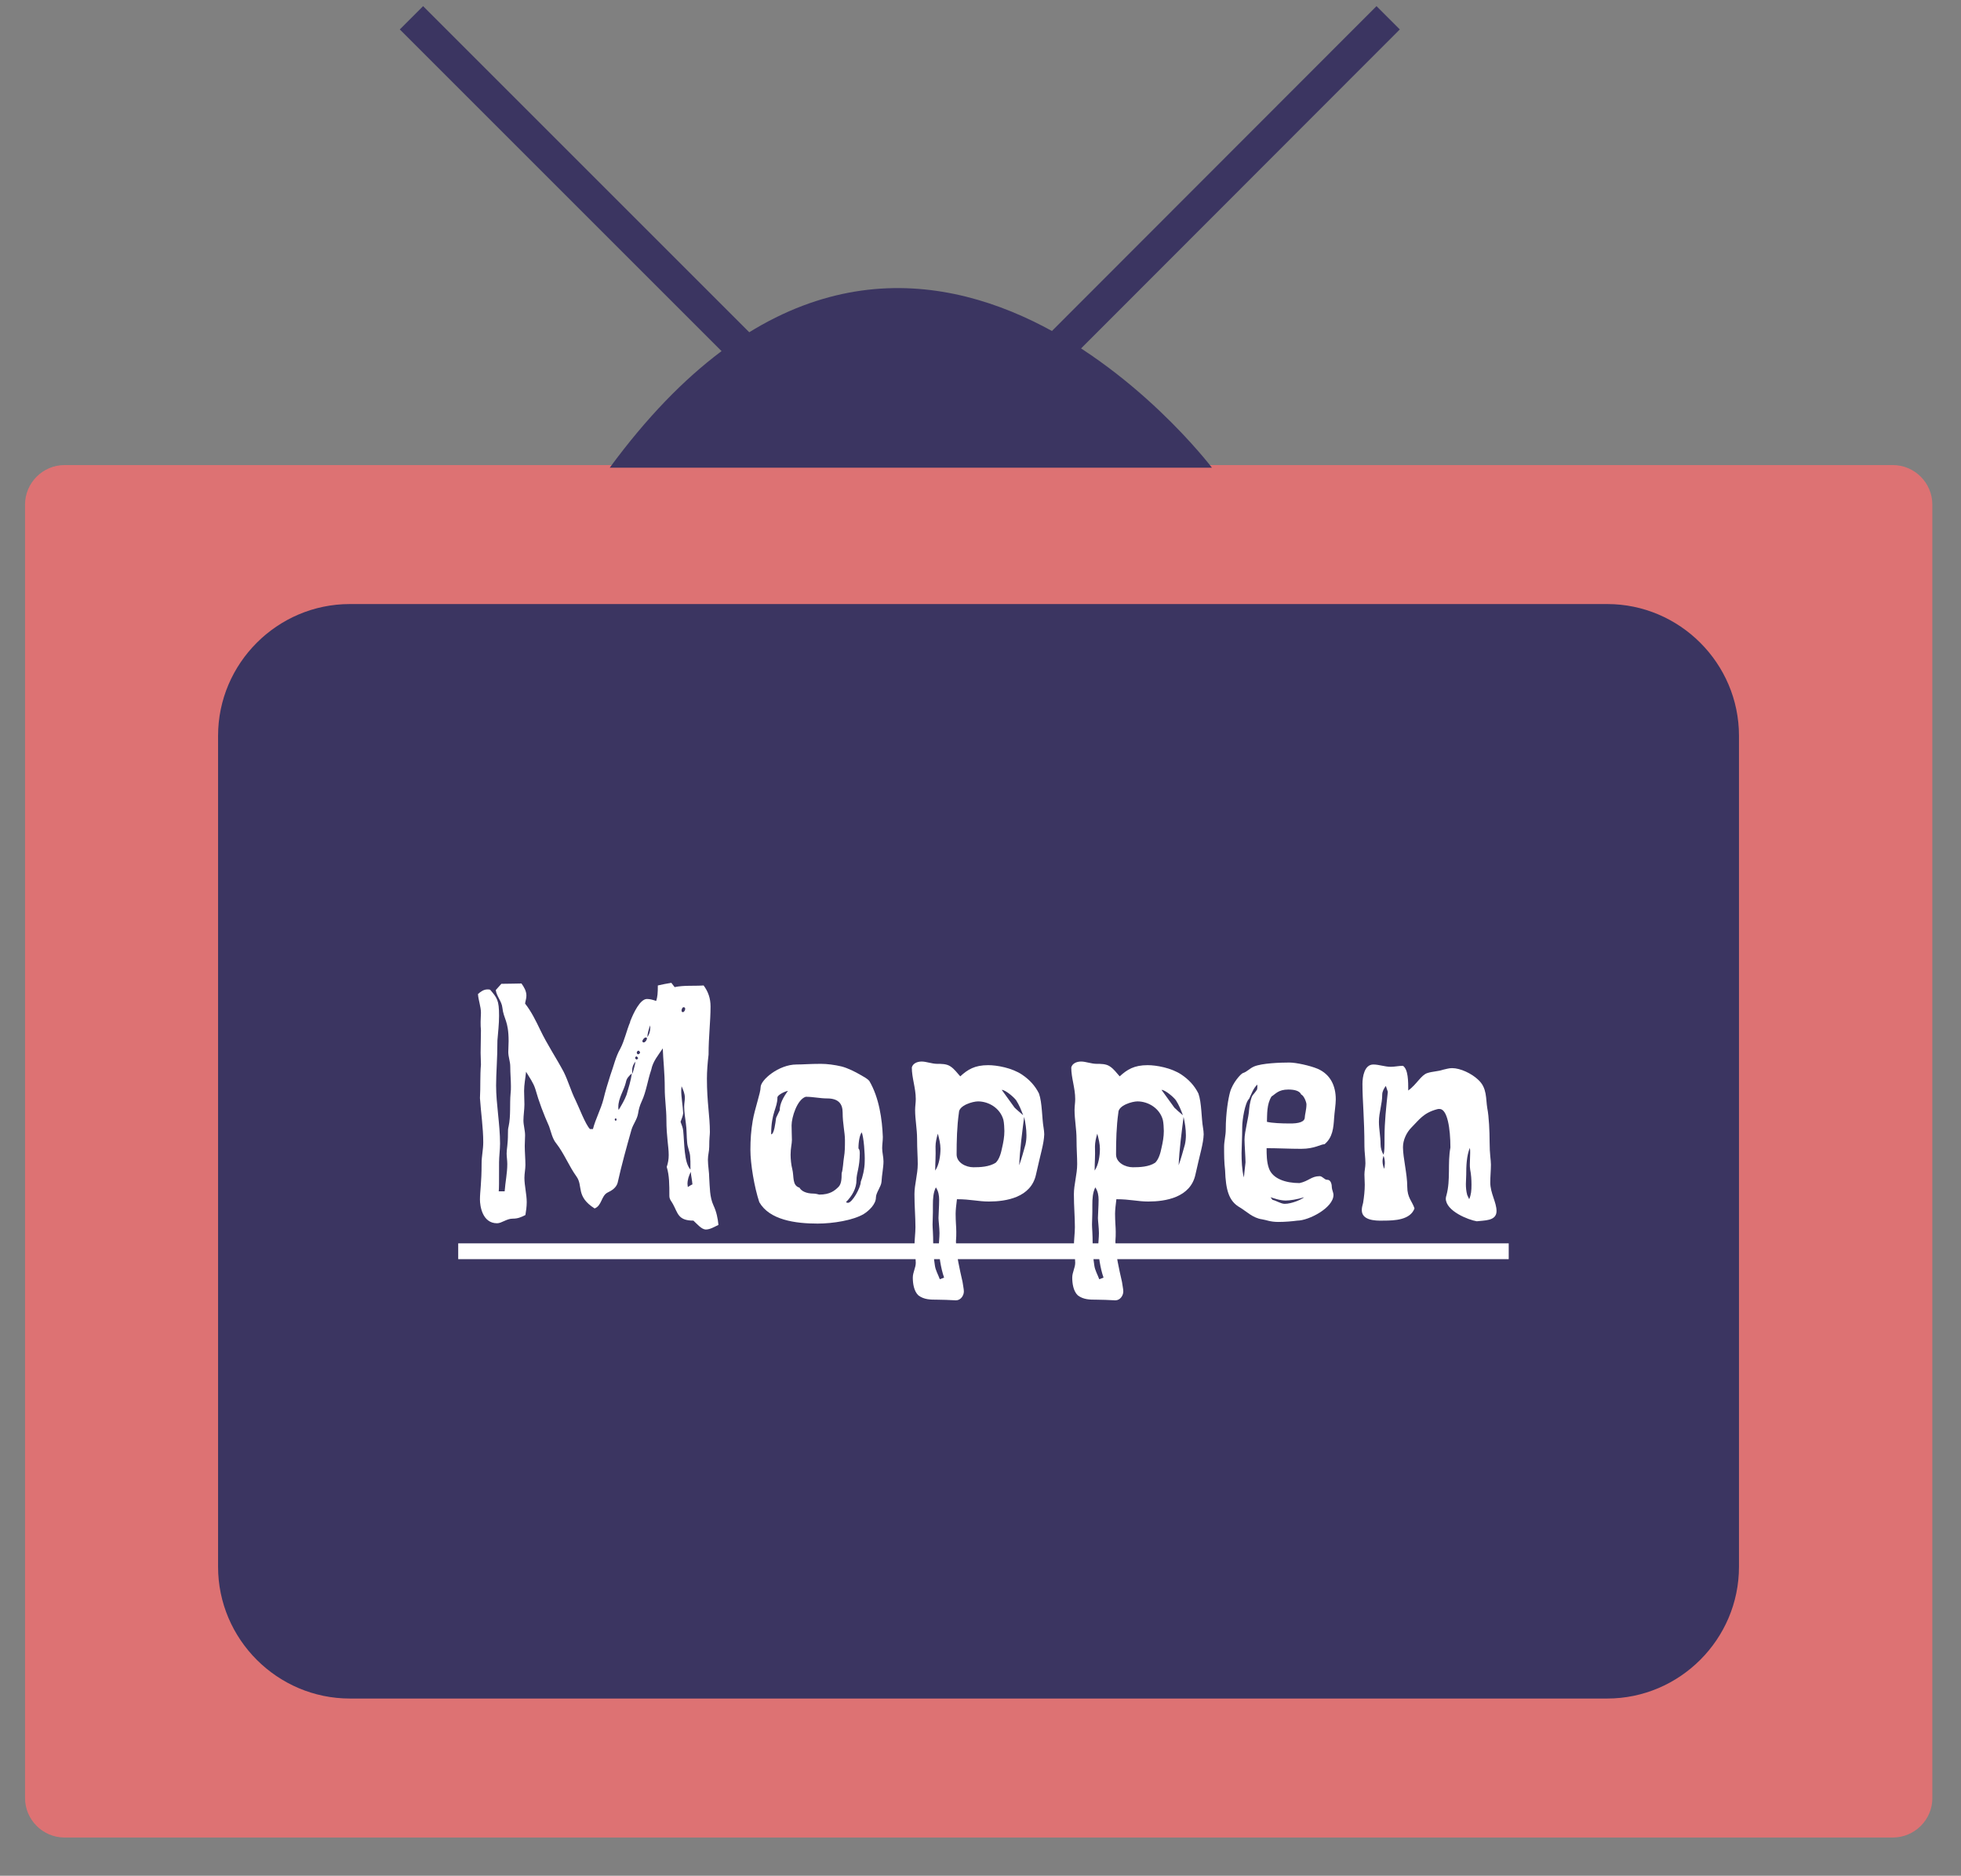 <?xml version="1.0" encoding="utf-8"?>
<!-- Generator: Adobe Illustrator 24.1.2, SVG Export Plug-In . SVG Version: 6.00 Build 0)  -->
<svg version="1.1" xmlns="http://www.w3.org/2000/svg" xmlns:xlink="http://www.w3.org/1999/xlink" x="0px" y="0px"
	 viewBox="0 0 595.3 569.5" style="enable-background:new 0 0 595.3 569.5;" xml:space="preserve">
<rect x="0" y="0" width="595.3" height="569.5" fill="#808080" stroke="none"/>
<style type="text/css">
	.st0{fill:#DD7273;}
	.st1{fill:#3B3561;}
	.st2{fill:#FFFFFF;}
	.st3{fill:none;stroke:#3B3561;stroke-width:10;stroke-miterlimit:10;}
</style>
<g id="TV">
	<path class="st0" d="M574.6,557.9h-555c-6.6,0-12-5.4-12-12V153.2c0-6.6,5.4-12,12-12h555c6.6,0,12,5.4,12,12v392.8
		C586.6,552.5,581.2,557.9,574.6,557.9z"/>
	<path class="st1" d="M487.9,515.7H106.2c-22,0-40-18-40-40V223.4c0-22,18-40,40-40h381.7c22,0,40,18,40,40v252.3
		C527.9,497.7,509.9,515.7,487.9,515.7z"/>
	<path class="st1" d="M185.1,142h182.8C367.9,142,275.2,19.3,185.1,142z"/>
	<g>
		<path class="st2" d="M210.5,370.6c-4.7,0-4.7-2.3-6.2-5c-0.4-0.8-1.1-1.4-1.1-2.5c0-3.4,0-6.2-0.8-8.8c0.4-1.2,0.6-2.3,0.6-3.6
			c0-2.7-0.7-5.5-0.7-10.8c0-3.1-0.5-6.2-0.5-9.4c0-5.1-0.5-8.7-0.6-12.2c-1.3,2-3,3.9-3.5,6.5c-1.1,3.2-1.5,6.6-2.9,9.6
			c-0.6,1.3-0.9,2.4-1.1,3.7c-0.3,1.8-1.5,3.2-2,4.9c-1.5,5.3-3,10.7-4.2,16.1c-0.4,1.5-1.8,2.4-3.1,3c-1.9,1-1.7,4-3.9,4.8
			c-5.8-3.7-3.4-6.8-5.5-9.7c-2.3-3.2-3.7-6.9-6.1-10c-1.2-1.4-1.6-3.5-2.2-5.2c-1.7-3.8-3.1-7.5-4.2-11.4c-0.6-1.9-1.8-3.5-2.8-5.2
			c-0.2,2-0.6,3.9-0.6,5.8c0,1.4,0.1,2.8,0.1,4.1c0,1.6-0.3,3.3-0.3,4.9c0,1.4,0.5,3,0.5,4.5c0,1.1-0.1,2.1-0.1,3.2
			c0,1.9,0.2,3.9,0.2,5.8c0,1.3-0.3,2.6-0.3,3.9c0,2.4,0.7,5,0.7,7.4c0,1.3-0.2,2.7-0.4,3.9c-1.4,0.7-2.3,1.1-3.9,1.1
			c-1.8,0-3.3,1.4-4.7,1.4c-4.5,0-5.2-5.3-5.2-7.2c0-2.5,0.5-4.9,0.5-11c0-2.2,0.5-4.1,0.5-6.4c0-4.4-0.7-8.9-1-13.4
			c0.2-3.4,0-6.7,0.3-10.2c0-1.2-0.1-2.3-0.1-3.5c0-2.3,0.1-4.7,0.1-6.9c-0.1-0.9-0.1-1.7-0.1-2.6c0-1,0.1-1.8,0.1-2.7
			c0-1.9-0.8-3.9-0.9-5.7c0.8-0.7,1.7-1.4,2.9-1.4c0.3,0,0.5,0,0.8,0.1c2.1,2.5,2.7,3.1,2.7,7.9c0,2.5-0.3,5-0.5,7.5
			c0,5.9-0.4,9.7-0.4,13.7c0,5.6,1.2,11.7,1.2,17.6c0,1.9-0.3,3.9-0.3,5.7c0,6.7,0,7.8-0.1,8.8h1.8c0.2-2.8,0.8-5.5,0.8-8.3
			c0-1.1-0.2-2.2-0.2-3.2c0-1.4,0.4-2.6,0.4-6.1c0-0.7,0-1.4,0.2-2.1c0.7-3.3,0.3-6.7,0.6-10c0.1-0.8,0.1-1.4,0.1-2.2
			c0-1.9-0.2-3.9-0.2-6c0-1.5-0.6-2.9-0.6-4.4c0-1.1,0.1-2.1,0.1-3.3c0-6.3-1.5-6.6-1.9-10.2c-0.2-1.9-1.8-3.5-2-5.3l1.7-1.9
			c1.8,0,5.6-0.1,6.1-0.1c0.8,1.1,1.5,2.3,1.5,3.7c0,0.9-0.3,1.6-0.4,2.4c1.9,2.4,3.3,5.3,4.6,8c2.1,4.4,4.8,8.4,7.1,12.7
			c1.4,2.8,2.2,5.8,3.6,8.6c1,2,3,7.4,4.4,8.8h0.9c0.8-3.1,2.4-6,3.2-9.1c0.6-2.5,1.3-4.8,2.1-7.3c1-2.7,1.6-5.6,3-8
			c1.3-2.5,1.9-5.5,3-8.1c0-0.1,0-0.3,0.1-0.4c0.9-2.3,2.9-6.6,5-6.6c1,0,1.9,0.3,2.8,0.6c0.4-1.2,0.5-2.4,0.5-4.7
			c1.3-0.3,2.8-0.6,4.1-0.8l1,1.3c2.8-0.6,5.9-0.3,8.8-0.5c1.4,1.9,2.1,3.9,2.1,6.4c0,4.6-0.6,9.1-0.6,14.6
			c-0.3,2.5-0.5,5.1-0.5,7.3c0,7.3,0.9,11.2,0.9,16.2c0,0.9-0.2,1.7-0.2,4.5c0,1.3-0.4,2.5-0.4,3.9c0,1.8,0.4,3.8,0.4,5.6
			c0.2,2.8,0.1,5.7,1.3,8.3c0.9,1.9,1.3,3.9,1.5,5.9c-1.3,0.6-2.5,1.4-3.9,1.4C212.9,373.2,211.7,371.7,210.5,370.6z M187.1,339.6
			h-0.4l-0.1,0.3l0.2,0.4l0.4-0.2L187.1,339.6z M187.8,337c0.9-1.5,1.8-3,2.4-4.6c0.6-2.1,1.3-4.2,1.6-6.5c-0.9,0.8-1.6,1.5-1.8,2.7
			c-0.6,2.5-2.3,4.8-2.3,7.5C187.7,336.4,187.7,336.7,187.8,337z M192.9,322.3c-0.7,0.9-1,1.7-1,2.8c0,0.3,0,0.6,0.1,0.9
			C192.3,324.8,192.8,323.4,192.9,322.3z M193.7,321.3c0-0.2-0.2-0.4-0.5-0.6c-0.3,0.2-0.4,0.4-0.4,0.5c0,0.2,0.2,0.4,0.5,0.5
			C193.5,321.6,193.7,321.4,193.7,321.3z M194.3,319.6c0-0.3-0.3-0.6-0.5-0.6c-0.2,0-0.5,0.3-0.5,0.6c0,0.2,0.2,0.5,0.4,0.5
			s0.3-0.1,0.4-0.2C194.2,319.8,194.3,319.7,194.3,319.6z M195.4,316.5c0.5,0,1-0.8,1-1.2c0-0.2-0.1-0.3-0.4-0.3c-0.4,0-1,0.7-1,1.2
			C195.1,316.4,195.2,316.5,195.4,316.5z M197.4,312v-0.7c-0.5,1.2-0.8,2.4-0.9,3.6C197.1,314.1,197.4,313.1,197.4,312z
			 M209.6,355.1c0-2.1,0-3.1-0.1-4.1c-0.1-1.3-0.8-2.7-0.9-4.1c-0.2-1.9-0.1-3.9-0.4-5.9c-0.2-1.6-0.5-3.3-0.5-5
			c0-1,0.2-1.8,0.2-2.7c0-1.3-0.5-2.4-1-3.5c0,0.4-0.1,0.8-0.1,1.2c0,2.3,0.5,4.7,0.6,7c-0.1,0.9-0.5,1.7-0.8,2.6
			c0.3,0.9,0.7,1.7,0.8,2.7C207.8,347.1,207.6,352.9,209.6,355.1z M206.9,306.8c0,0.3,0.1,0.5,0.4,0.5c0.4,0,0.7-0.6,0.7-1
			c0-0.3-0.1-0.5-0.6-0.5C207.1,306,206.9,306.4,206.9,306.8z M210.2,359.6c-0.1-1.3-0.4-2.5-0.5-3.8c-0.6,1.2-1,2.4-1,3.7
			c0,0.3,0.1,0.6,0.1,0.9C209.3,360.1,209.7,359.8,210.2,359.6z"/>
		<path class="st2" d="M255.5,323.8c1.9,0.5,4.1,1.6,5.8,2.6c1,0.6,1.9,1,2.6,1.8c3,5.1,3.9,11.7,4.1,17c0,1.2-0.2,2.3-0.2,3.4
			c0,1.3,0.4,2.7,0.4,4c0,1.9-0.5,4.1-0.6,6.2c-0.1,1.5-1.7,3.3-1.7,4.8c0,2-2.1,4-3.7,5c-3.2,1.9-9.3,2.9-14,2.9
			c-6.8,0-14.6-1.1-17.7-6.5c-1.5-4.5-2.7-11.6-2.7-15.9c0-3.1,0.2-5.9,0.7-8.8c0.6-3.6,2.4-8.5,2.4-10.2c0-2.2,5.5-6.9,10.9-6.9
			c2,0,4-0.2,7.4-0.2C251.1,323,253.4,323.3,255.5,323.8z M235.6,339.4l1.1-2.3c0-2,1.1-4,2.5-5.9c-1.1,0.2-3.2,1.3-3.2,2
			c0,3.3-1.9,4.5-1.9,11.2C235,344.4,235.4,340.9,235.6,339.4z M248.7,362.7c3.3,0,4.7-1.2,5.9-2.4c0.8-0.9,0.9-2.3,0.9-4.1
			c0.4-1.1,0.5-3.7,0.7-4.8c0.3-1.7,0.3-3.4,0.3-5.2c0-2.4-0.7-5-0.7-8.4c0-2.7-1.3-4.3-4.7-4.3c-2.2,0-4.2-0.5-6.5-0.5
			c-2.6,0.8-4.3,6.2-4.3,8.7c0,1.9,0.1,3.2,0.1,4.4s-0.4,2.4-0.4,4.5c0,1.4,0.2,3.2,0.5,4.3c0.6,2.4-0.1,5,2.2,5.7
			c0.5,0.9,1.8,1.8,4.4,1.8C247.5,362.4,248.4,362.6,248.7,362.7z M261.6,343.8c-0.6,0.7-1,2.8-1,4.9c0.3,0.2,0.4,0.8,0.4,1.4
			c0,4.4-1,6-1,8.2c0,2.5-1.3,4.8-3.2,6.7c0.2,0.1,0.4,0.2,0.6,0.2c1.3,0,3.9-4.6,3.9-6.4c0.5-1.2,1.2-3.9,1.2-6.2
			C262.6,350.5,262.2,345.2,261.6,343.8z"/>
		<path class="st2" d="M284.4,394.6c-1.9,0-3.9,0-5.6-1.3c-1.4-1.3-1.7-3.7-1.7-5.4c0-1.6,0.9-3,0.9-4.5c0-1.6-0.4-3.3-0.4-4.9
			c0-2.1,0.3-4,0.3-5.9c0-3.3-0.3-6.3-0.3-10c0-3,1-6,1-9.2c0-2.2-0.2-4.5-0.2-7.6c0-3-0.6-5.9-0.6-8.8c0-1.1,0.2-2.2,0.2-3.3
			c0-3.4-1.2-6.4-1.2-9.6c0.3-1.2,1.6-1.8,3-1.8c1.4,0,3.1,0.7,4.7,0.7c1.3,0,2.8,0,3.9,0.7c1.3,0.8,2.1,2,3.1,3.1
			c2.3-2.1,4.4-3.4,8.5-3.4c2.6,0,7.2,0.8,10.3,2.9c2.2,1.5,3.9,3.3,5.1,5.7c1,2.8,0.9,7.6,1.4,10.4c0.1,0.7,0.2,1.3,0.2,2
			c-0.1,2.9-1.1,5.8-2.5,12.2c-1.5,7-9.1,8.2-14.3,8.2c-3.3,0-5.5-0.7-9.7-0.7c-0.2,1.6-0.4,3.3-0.4,4.4c0,2.5,0.2,4,0.2,5.5
			c0,0.9,0,1.7-0.1,2.9c0.1,4.2,1.1,8.3,2,12.3c0.1,0.9,0.4,2.1,0.4,2.9c0,1.3-1,2.7-2.4,2.7C288.1,394.7,286.2,394.6,284.4,394.6z
			 M286.6,387.9c-1-2.8-1.6-6.9-1.6-9.4c0-1.3,0.2-2.8,0.2-4.1c0-1.6-0.3-3.7-0.3-4.6c0-1.1,0.2-3.5,0.2-5.5c0-1.3-0.2-2.6-1-3.8
			c-0.8,1.6-0.9,3.5-0.9,5.3v2.2c0,1.4-0.1,2.8-0.1,3.8c0,1.2,0.2,2.4,0.2,6.5c0,1.9,0.2,3.9,0.5,5.9c0.2,1.5,1,2.8,1.5,4.2
			L286.6,387.9z M283.9,355.4c1.2-1.7,1.6-4.6,1.6-6.6c0-1.5-0.4-3.1-0.8-4.6c-0.4,1.3-0.7,2.7-0.7,3.9
			C284.1,351.2,283.9,352.8,283.9,355.4z M302.3,353c1.1-1.1,1.6-3,1.9-4.5c0.4-1.7,0.7-3.4,0.7-5.1c0-0.8-0.1-2.6-0.3-3.4
			c-1-3.6-4.5-5.6-7.7-5.6c-1.6,0-5.8,1.2-5.8,3.4c-0.6,4.2-0.7,8.6-0.7,12.7c0,2.5,2.8,3.9,5.1,3.9
			C297.5,354.4,300.3,354.3,302.3,353z M310.6,338.6c-0.6-1.6-1.2-3.1-2.1-4.5c-0.7-1-3.3-3.2-4.4-3.2c1.3,1.8,2.6,3.6,3.9,5.4
			C308.7,337,309.6,337.7,310.6,338.6z M311.6,344.7c0-1.9-0.3-3.8-0.7-5.6c-0.6,4.8-1.3,9.9-1.5,14.7c0.7-2,1.3-4.1,1.9-6.3
			C311.5,346.6,311.6,345.7,311.6,344.7z"/>
		<path class="st2" d="M332.8,394.6c-1.9,0-3.9,0-5.6-1.3c-1.4-1.3-1.7-3.7-1.7-5.4c0-1.6,0.9-3,0.9-4.5c0-1.6-0.4-3.3-0.4-4.9
			c0-2.1,0.3-4,0.3-5.9c0-3.3-0.3-6.3-0.3-10c0-3,1-6,1-9.2c0-2.2-0.2-4.5-0.2-7.6c0-3-0.6-5.9-0.6-8.8c0-1.1,0.2-2.2,0.2-3.3
			c0-3.4-1.2-6.4-1.2-9.6c0.3-1.2,1.6-1.8,3-1.8c1.4,0,3.1,0.7,4.7,0.7c1.3,0,2.8,0,3.9,0.7c1.3,0.8,2.1,2,3.1,3.1
			c2.3-2.1,4.4-3.4,8.5-3.4c2.6,0,7.2,0.8,10.3,2.9c2.2,1.5,3.9,3.3,5.1,5.7c1,2.8,0.9,7.6,1.4,10.4c0.1,0.7,0.2,1.3,0.2,2
			c-0.1,2.9-1.1,5.8-2.5,12.2c-1.5,7-9.1,8.2-14.3,8.2c-3.3,0-5.5-0.7-9.7-0.7c-0.2,1.6-0.4,3.3-0.4,4.4c0,2.5,0.2,4,0.2,5.5
			c0,0.9,0,1.7-0.1,2.9c0.1,4.2,1.1,8.3,2,12.3c0.1,0.9,0.4,2.1,0.4,2.9c0,1.3-1,2.7-2.4,2.7C336.5,394.7,334.6,394.6,332.8,394.6z
			 M335,387.9c-1-2.8-1.6-6.9-1.6-9.4c0-1.3,0.2-2.8,0.2-4.1c0-1.6-0.3-3.7-0.3-4.6c0-1.1,0.2-3.5,0.2-5.5c0-1.3-0.2-2.6-1-3.8
			c-0.8,1.6-0.9,3.5-0.9,5.3v2.2c0,1.4-0.1,2.8-0.1,3.8c0,1.2,0.2,2.4,0.2,6.5c0,1.9,0.2,3.9,0.5,5.9c0.2,1.5,1,2.8,1.5,4.2
			L335,387.9z M332.3,355.4c1.2-1.7,1.6-4.6,1.6-6.6c0-1.5-0.4-3.1-0.8-4.6c-0.4,1.3-0.7,2.7-0.7,3.9
			C332.5,351.2,332.3,352.8,332.3,355.4z M350.7,353c1.1-1.1,1.6-3,1.9-4.5c0.4-1.7,0.7-3.4,0.7-5.1c0-0.8-0.1-2.6-0.3-3.4
			c-1-3.6-4.5-5.6-7.7-5.6c-1.6,0-5.8,1.2-5.8,3.4c-0.6,4.2-0.7,8.6-0.7,12.7c0,2.5,2.8,3.9,5.1,3.9
			C345.9,354.4,348.8,354.3,350.7,353z M359.1,338.6c-0.6-1.6-1.2-3.1-2.1-4.5c-0.7-1-3.3-3.2-4.4-3.2c1.3,1.8,2.6,3.6,3.9,5.4
			C357.2,337,358,337.7,359.1,338.6z M360,344.7c0-1.9-0.3-3.8-0.7-5.6c-0.6,4.8-1.3,9.9-1.5,14.7c0.7-2,1.3-4.1,1.9-6.3
			C359.9,346.6,360,345.7,360,344.7z"/>
		<path class="st2" d="M388.1,371c-2.6,0-3.6-0.6-5-0.8c-2.8-0.4-4.7-2.4-6.7-3.6c-3.4-1.9-4.3-5.4-4.5-11.3
			c-0.3-2.5-0.3-4.7-0.3-7.1c0-1.7,0.5-3.5,0.5-5.2c0-5.2,0.8-9.6,1.3-11.4c0.8-2.9,3.3-5.6,3.9-5.8c1.3-0.4,2-1.4,3.4-2
			c2.4-1,7.9-1.2,10.7-1.2c2,0,6.2,0.9,8.6,1.9c3.9,1.7,5.5,5.2,5.5,9.3c0,1.5-0.4,4-0.5,5.6c-0.2,3-0.4,5.9-2.9,8
			c-1.2,0-3,1.4-7.1,1.4c-3.5,0-7.1-0.2-10.5-0.2c0,1.8,0,4.2,0.7,6.1c1.1,3.2,5.1,4.5,9.3,4.5c2.8-0.6,3.6-2.1,6.1-2.1
			c0.9,0,1.4,1.1,2.3,1.1c1.3,0,1.4,1.8,1.4,2.3c0,0.6,0.5,1.6,0.5,2.3c0,3.9-7.5,7.8-11,7.8C392.3,370.8,390.2,371,388.1,371z
			 M378.1,352.9c0-1.4-0.3-5.4-0.3-6.9c0-2.5,1.3-6.8,1.4-9.2c0.1-1.4,0.6-3.7,1.1-4.3c0.5-0.6,1-1.2,1.3-1.7c0.1-0.4,0.1-1,0.1-1.5
			c-1.2,1-1.9,3.1-2.5,4.3c-1.3,1.2-2.1,6.6-2.1,8.5c0,3.5-0.2,6.5-0.2,8c0,2.2,0.1,5.1,0.7,7.4L378.1,352.9z M396.1,339.2
			c0-0.7,0.5-2.3,0.5-3.9c0-0.6-0.7-2.6-1.6-3c-0.5-1.2-2.3-1.5-3.9-1.5c-3.1,0-3.9,1.4-5.1,2.1c-1.5,2.4-1.3,5.4-1.4,7.7
			c1.5,0.4,4.8,0.5,6.5,0.5C394.6,341.2,396.1,340.5,396.1,339.2z M386.3,364.3c1.1,0.2,2.5,1.2,3.7,1.2c2.1,0,5.1-1.3,5.9-2
			c-2.3,0.7-4.4,1-5.6,1c-1.9,0-3.9-0.8-4.6-1L386.3,364.3z"/>
		<path class="st2" d="M413.4,367.4c0-0.8,0.2-1.4,0.4-2.2c0.3-1.9,0.5-3.7,0.5-5.5c0-1.1-0.1-2-0.1-3.1c0-1.2,0.3-2.2,0.3-3.4
			c0-1.7-0.3-3.5-0.3-5.1c0-8.6-0.6-13.7-0.6-19c0-2.2,0.6-5.9,3.3-5.9c1.7,0,3.5,0.7,5.3,0.7c1.2,0,2.4-0.3,3.7-0.3
			c1.6,1.1,1.6,4.7,1.6,7.5c2.6-1.9,3.9-4.7,5.8-5.3c1.5-0.5,3.3-0.5,4.7-1c1-0.2,1.8-0.5,2.8-0.5c2.5,0,5.9,1.6,7.9,3.5
			c2.8,2.5,2.3,5.8,2.8,8.7c0.5,2.5,0.7,7.1,0.7,10.2c0,3.8,0.4,5.4,0.4,6.9c0,1.7-0.2,3.6-0.2,5.4c0,3.3,1.9,6,1.9,8.7
			c0,3.1-3.8,2.8-6,3.1c-2.5-0.4-9.4-3.1-9.4-6.9c0-0.3,0.1-0.7,0.2-1c1.3-4.8,0.3-9.7,1.2-14.5c0-5.7-0.9-11.7-3.3-11.7
			c-0.3,0-0.5,0-0.8,0.1c-4.1,1.1-5.4,3.2-7.7,5.5c-1.5,1.5-2.6,3.8-2.6,6c0,3.2,1.3,8.1,1.3,12c0,3.4,1.5,4.4,2.2,6.6
			c-1.3,3.5-6,3.7-9.4,3.7C417.1,370.7,413.4,370.4,413.4,367.4z M420.7,329.7c-0.6,0.8-1.1,1.7-1.1,2.7c0,2.8-1,5.3-1,8.2
			c0,2.2,0.5,4.5,0.5,6.8c0,1.1,0.3,2.2,0.9,3.2c0.3-1.1,0.3-2.2,0.3-5.4c0-4.5,0.5-9.1,1-13.7L420.7,329.7z M419.7,352.6
			c0,0.8,0.2,1.5,0.5,2.3c0.1-0.6,0.2-1.2,0.2-1.7c0-0.8-0.1-1.5-0.4-2.3C419.8,351.5,419.7,352,419.7,352.6z M446,364.1
			c0.6-1.4,0.7-2.7,0.7-4.4c0-1.5-0.1-3.1-0.4-4.6c-0.1-0.6-0.1-1.1-0.1-1.6c0-1.2,0.1-2.3,0.1-3.5c0-0.5,0-1-0.1-1.5
			c-1,2.5-1.1,5.5-1.1,8.2c0,0.9-0.1,1.8-0.1,2.8c0,1.1,0.1,2.2,0.4,3.3L446,364.1z"/>
		<path class="st2" d="M139.1,382.3v-4.8h318.9v4.8H139.1z"/>
	</g>
</g>
<g id="AntenneL">
	<line class="st3" x1="226" y1="106.5" x2="124.9" y2="5.4"/>
	<line class="st3" x1="320.4" y1="106.5" x2="421.4" y2="5.4"/>
</g>
</svg>
